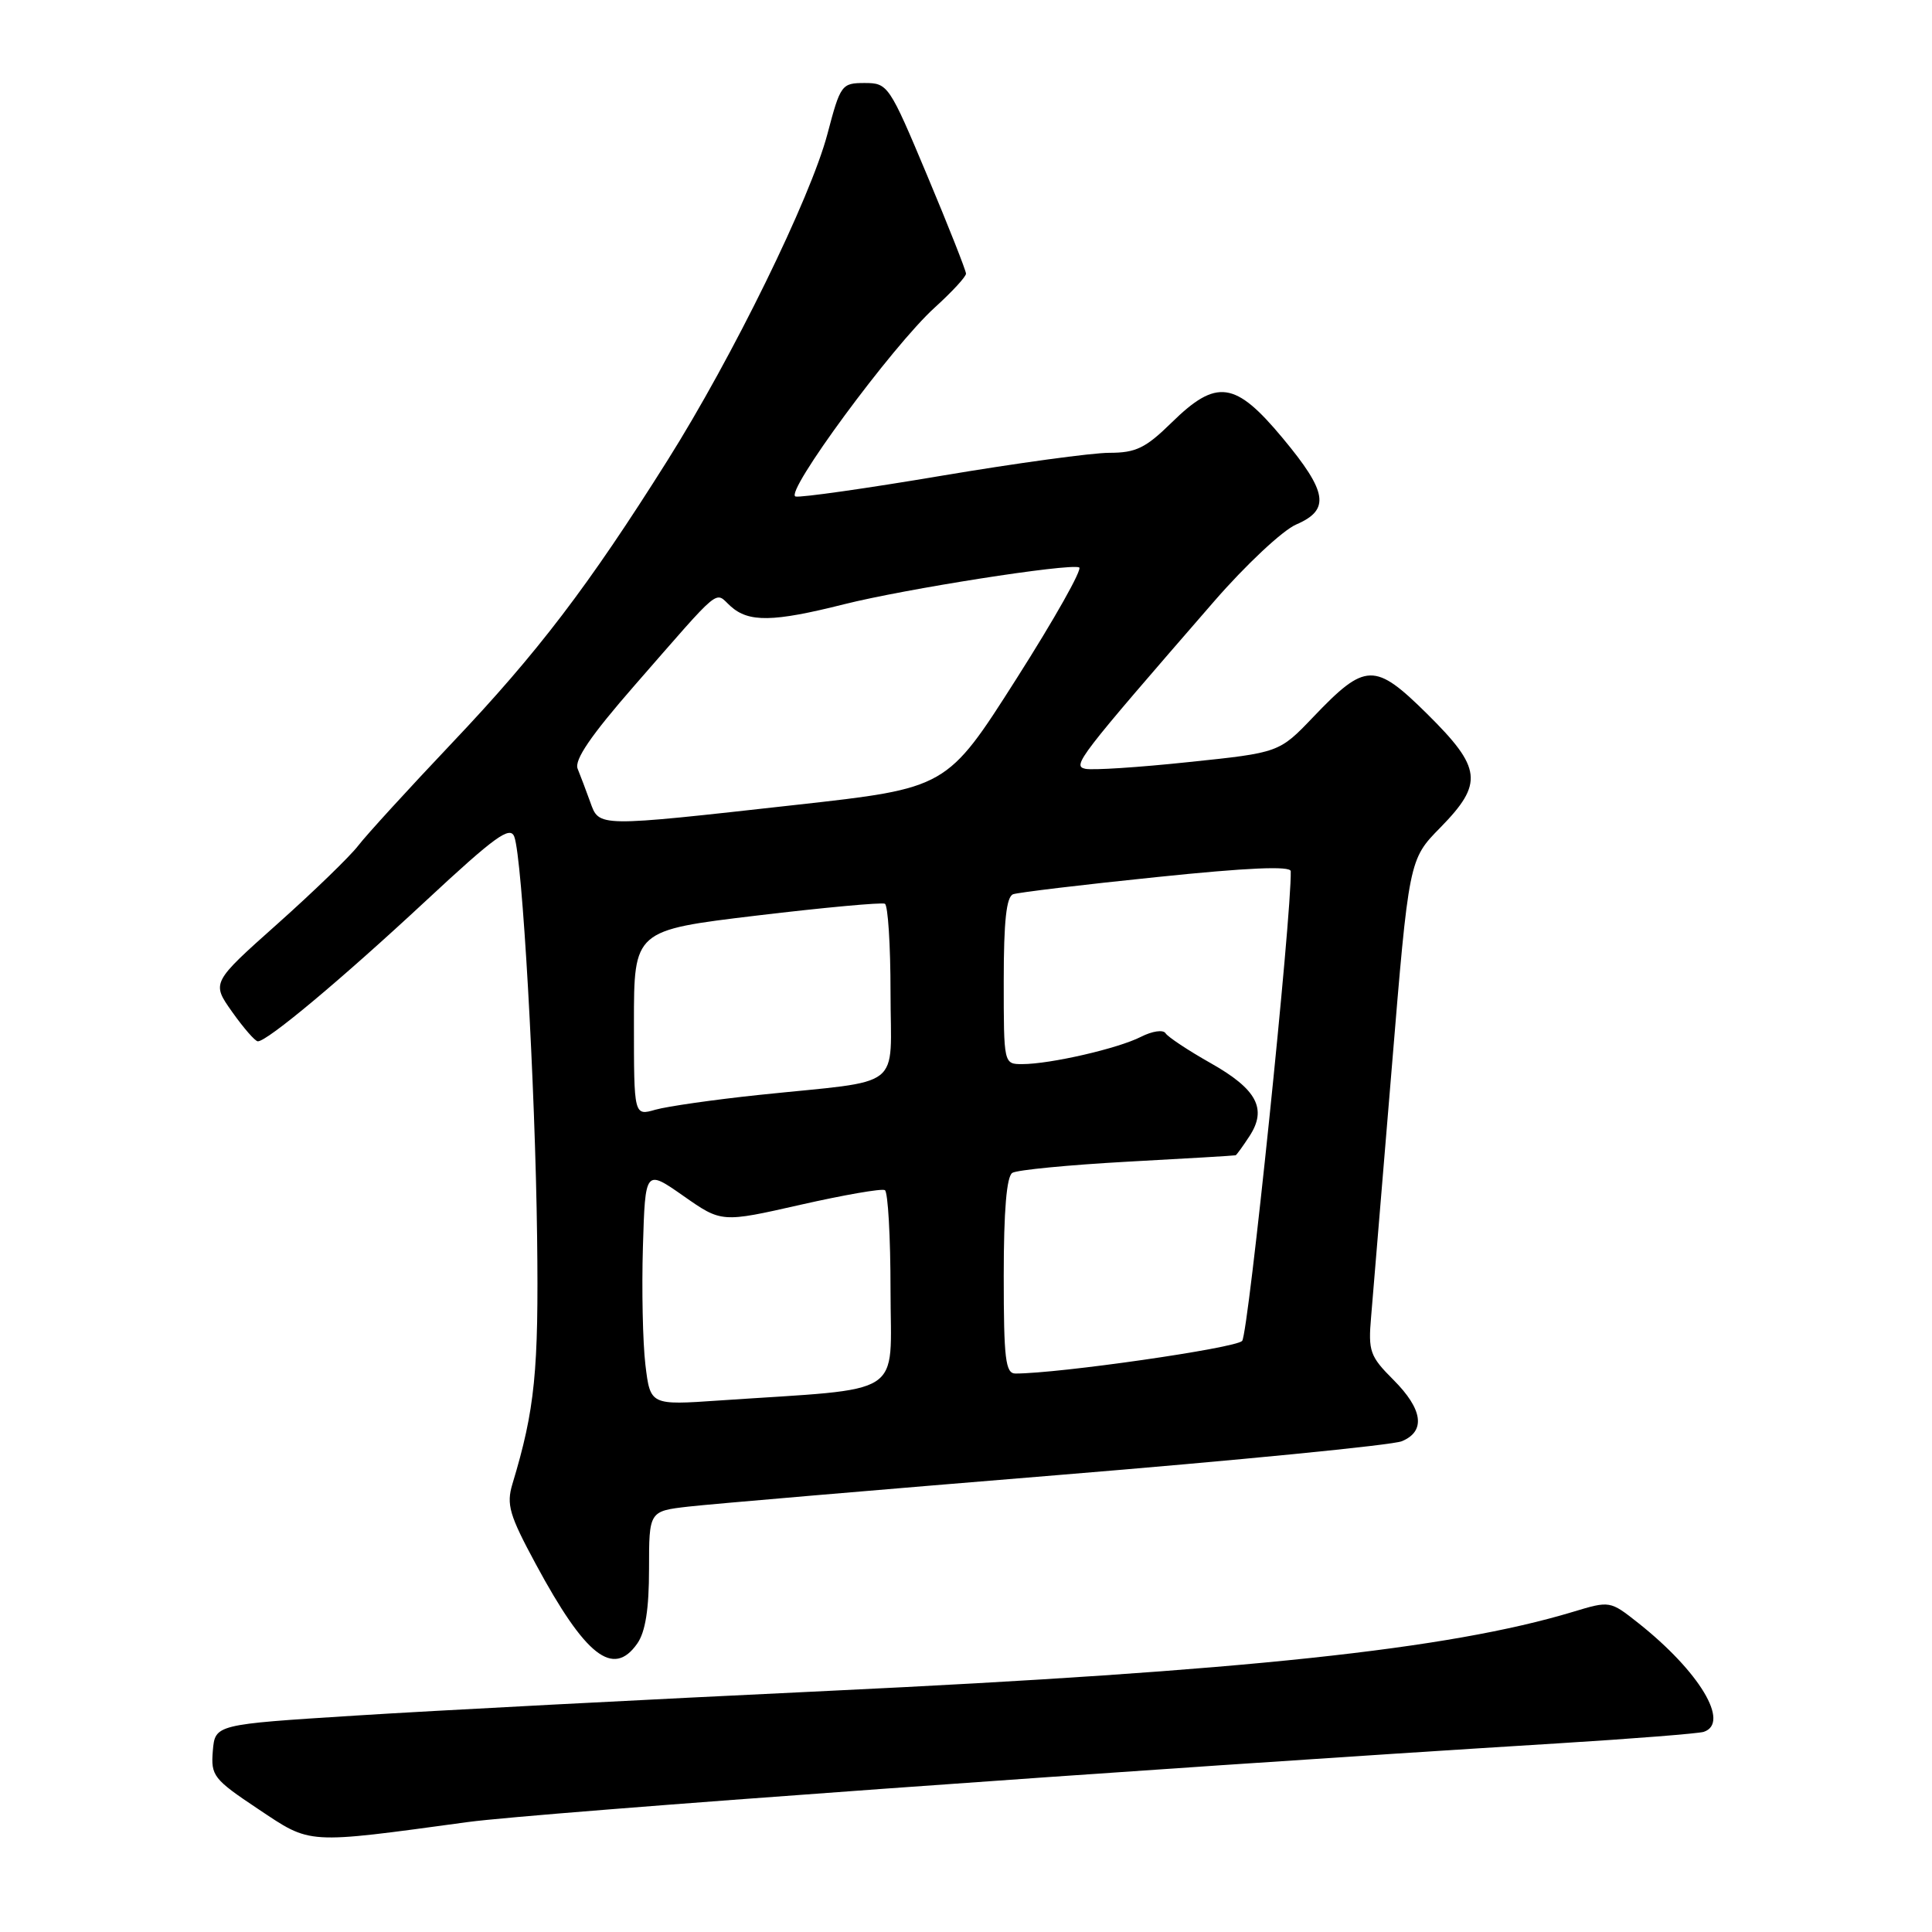 <?xml version="1.0" encoding="UTF-8" standalone="no"?>
<!DOCTYPE svg PUBLIC "-//W3C//DTD SVG 1.1//EN" "http://www.w3.org/Graphics/SVG/1.1/DTD/svg11.dtd" >
<svg xmlns="http://www.w3.org/2000/svg" xmlns:xlink="http://www.w3.org/1999/xlink" version="1.1" viewBox="0 0 256 256">
 <g >
 <path fill="currentColor"
d=" M 62.00 241.43 C 71.09 240.20 151.22 234.41 206.50 231.00 C 216.40 230.39 225.06 229.70 225.75 229.48 C 229.29 228.31 225.19 221.48 217.07 215.05 C 213.34 212.10 213.32 212.10 208.42 213.58 C 191.95 218.55 164.85 221.43 110.00 224.04 C 85.52 225.20 57.17 226.68 47.00 227.33 C 28.50 228.50 28.50 228.50 28.20 232.00 C 27.93 235.30 28.28 235.75 34.20 239.70 C 41.29 244.42 40.36 244.37 62.00 241.43 Z  M 84.44 217.78 C 85.52 216.24 86.00 213.21 86.00 207.89 C 86.00 200.23 86.00 200.23 91.25 199.63 C 94.14 199.30 116.08 197.43 140.00 195.47 C 163.93 193.51 184.51 191.49 185.75 190.97 C 188.94 189.65 188.54 186.74 184.63 182.83 C 181.52 179.72 181.28 179.05 181.68 174.48 C 181.91 171.74 183.14 156.99 184.40 141.69 C 186.69 113.89 186.69 113.89 190.85 109.66 C 196.59 103.80 196.36 101.78 189.12 94.61 C 182.15 87.72 180.94 87.75 174.01 95.01 C 169.50 99.73 169.50 99.73 157.50 100.98 C 150.90 101.68 144.74 102.08 143.81 101.87 C 142.04 101.48 142.83 100.46 160.86 79.70 C 165.06 74.86 169.96 70.27 171.75 69.50 C 176.28 67.55 175.92 65.21 169.96 58.05 C 163.67 50.49 161.21 50.14 155.24 56.00 C 151.79 59.38 150.51 60.00 146.98 60.00 C 144.69 60.00 134.68 61.37 124.75 63.04 C 114.81 64.72 106.12 65.95 105.42 65.79 C 103.82 65.42 118.26 45.81 123.87 40.74 C 126.14 38.68 128.00 36.67 128.00 36.26 C 128.00 35.86 125.69 30.00 122.86 23.26 C 117.83 11.26 117.65 11.00 114.57 11.00 C 111.52 11.00 111.36 11.22 109.64 17.75 C 107.39 26.26 97.08 47.30 88.45 61.00 C 77.92 77.73 71.23 86.49 59.96 98.38 C 54.16 104.50 48.54 110.65 47.46 112.06 C 46.38 113.47 41.57 118.13 36.76 122.42 C 28.02 130.21 28.02 130.21 30.76 134.08 C 32.27 136.21 33.80 137.97 34.16 137.98 C 35.38 138.02 45.23 129.78 56.40 119.39 C 65.61 110.82 67.60 109.38 68.15 110.88 C 69.21 113.75 70.92 143.78 71.17 164.00 C 71.39 181.68 70.89 186.74 67.90 196.63 C 67.08 199.36 67.48 200.74 71.00 207.26 C 77.58 219.46 81.25 222.33 84.44 217.78 Z  M 85.52 180.85 C 85.17 177.91 85.02 170.87 85.19 165.21 C 85.50 154.93 85.50 154.93 90.56 158.47 C 95.61 162.01 95.61 162.01 106.06 159.64 C 111.80 158.34 116.84 157.46 117.25 157.70 C 117.66 157.93 118.00 163.90 118.00 170.96 C 118.00 185.38 120.33 183.87 95.33 185.57 C 86.17 186.20 86.17 186.20 85.52 180.85 Z  M 133.00 169.06 C 133.00 160.43 133.38 155.88 134.14 155.41 C 134.77 155.02 141.63 154.36 149.39 153.93 C 157.15 153.51 163.60 153.13 163.73 153.08 C 163.85 153.04 164.68 151.90 165.56 150.55 C 167.93 146.93 166.55 144.33 160.42 140.87 C 157.44 139.19 154.75 137.40 154.44 136.91 C 154.13 136.41 152.69 136.62 151.19 137.38 C 148.16 138.93 139.16 141.00 135.45 141.00 C 133.00 141.00 133.00 141.00 133.00 129.97 C 133.00 122.05 133.35 118.81 134.25 118.49 C 134.94 118.25 143.49 117.22 153.25 116.22 C 165.29 114.97 171.01 114.72 171.03 115.44 C 171.18 121.10 165.42 176.79 164.59 177.68 C 163.70 178.64 140.33 182.00 134.55 182.00 C 133.23 182.00 133.00 180.07 133.00 169.06 Z  M 84.00 135.56 C 84.00 123.27 84.00 123.27 100.25 121.32 C 109.19 120.25 116.84 119.55 117.25 119.75 C 117.66 119.95 118.00 125.25 118.00 131.51 C 118.00 144.65 120.06 143.04 100.60 145.08 C 94.60 145.71 88.41 146.60 86.85 147.04 C 84.00 147.86 84.00 147.86 84.00 135.56 Z  M 78.20 106.25 C 77.65 104.74 76.91 102.76 76.54 101.86 C 76.07 100.71 78.29 97.46 84.05 90.86 C 95.86 77.34 94.63 78.36 96.80 80.32 C 99.20 82.49 102.42 82.44 111.83 80.07 C 119.95 78.03 141.49 74.65 142.99 75.18 C 143.48 75.36 139.73 82.01 134.67 89.96 C 125.46 104.43 125.46 104.43 105.48 106.65 C 78.90 109.61 79.42 109.62 78.20 106.25 Z "/>
</g>
</svg>